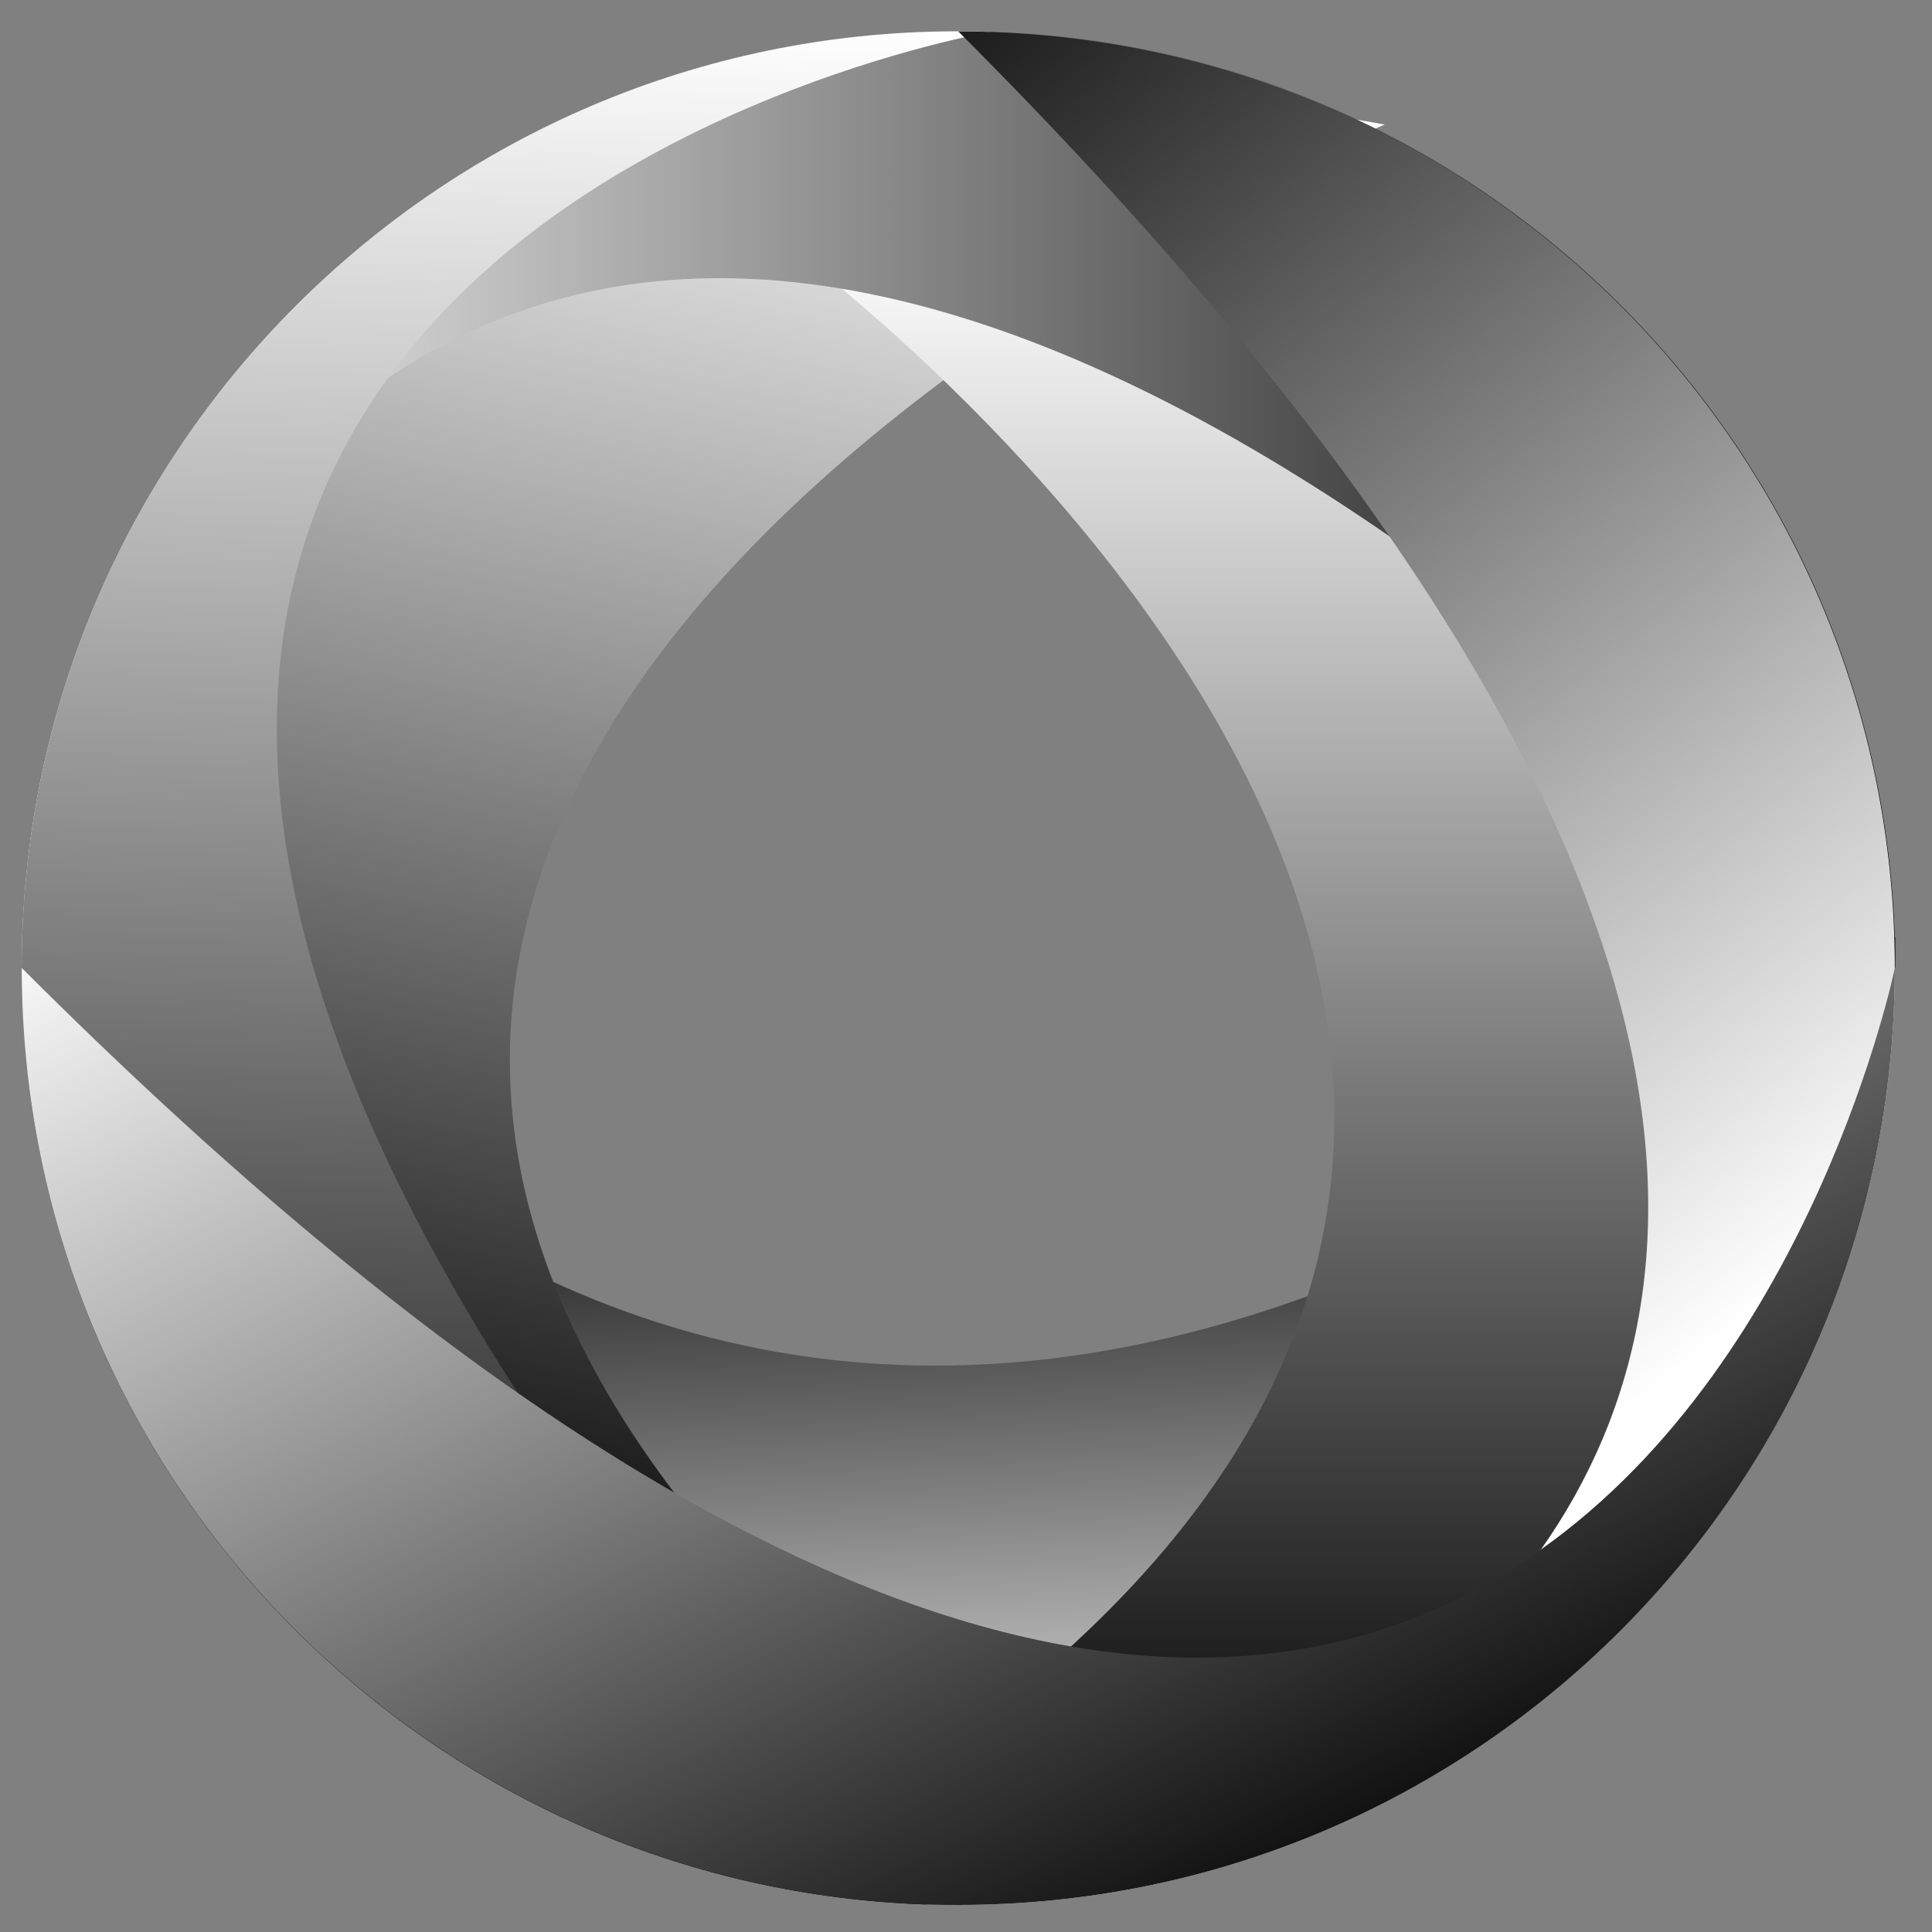 <svg xmlns="http://www.w3.org/2000/svg" version="1.1" id="Calque_1" x="0" y="0" viewBox="0 0 400 400" enable-background="new 0 0 400 400" xml:space="preserve"><rect x="0" y="0" width="400" height="400" fill="#808080" stroke="none"/><linearGradient id="SVGID_1_" gradientUnits="userSpaceOnUse" x1="211.76" y1="-176.98" x2="203.52" y2="-2.16" gradientTransform="matrix(1 0 0 -1 0 219.494)"><stop offset="0" stop-color="#FFFFFF"/><stop offset="1" stop-color="#000000"/></linearGradient><path fill="url(#SVGID_1_)" d="M392.4 194c0 107.1-80.1 170.8-187.2 170.8s-194-86.8-194-194C11.2 170.8 141.2 406.4 392.4 194z"/><linearGradient id="SVGID_2_" gradientUnits="userSpaceOnUse" x1="358.42" y1="-302.33" x2="703.64" y2="-302.33" gradientTransform="matrix(-0.19 0.982 0.982 0.19 539.217 -290.409)"><stop offset="0" stop-color="#FFFFFF"/><stop offset="1" stop-color="#000000"/></linearGradient><path fill="url(#SVGID_2_)" d="M186.9 358.1C81.8 337.8 10.8 247.3 28.5 155.9 46.1 64.5 181.5 5.5 286.7 25.8 286.7 25.8-42.7 162.2 186.9 358.1z"/><linearGradient id="SVGID_3_" gradientUnits="userSpaceOnUse" x1="377.41" y1="80.98" x2="714.41" y2="80.98" gradientTransform="matrix(0 1 -1 0 341.828 -329.4)"><stop offset="0" stop-color="#FFFFFF"/><stop offset="1" stop-color="#000000"/></linearGradient><path fill="url(#SVGID_3_)" d="M159.5 385c107.1 0 202.6-62.8 202.6-155.8 0-93.1-95.5-181.1-202.6-181.1C159.5 48 422.2 236.2 159.5 385z"/><linearGradient id="SVGID_4_" gradientUnits="userSpaceOnUse" x1="4.46" y1="103.47" x2="392.36" y2="103.47"><stop offset="0" stop-color="#FFFFFF"/><stop offset="1" stop-color="#000000"/></linearGradient><path fill="url(#SVGID_4_)" d="M392.4 200.4c0-107.1-86.8-194-193.9-194S4.5 93.3 4.5 200.4C4.5 200.4 71-120.9 392.4 200.4z"/><linearGradient id="SVGID_5_" gradientUnits="userSpaceOnUse" x1="297.25" y1="-179.39" x2="685.15" y2="-179.39" gradientTransform="matrix(-3.470000e-02 0.999 0.999 3.470000e-02 297.824 -287.61)"><stop offset="0" stop-color="#FFFFFF"/><stop offset="1" stop-color="#000000"/></linearGradient><path fill="url(#SVGID_5_)" d="M191.7 394.3C84.6 390.6 0.9 300.8 4.6 193.7 8.3 86.7 98.1 2.9 205.1 6.6 205.1 6.6-118.3 61.9 191.7 394.3z"/><linearGradient id="SVGID_6_" gradientUnits="userSpaceOnUse" x1="156.63" y1="132.14" x2="428.87" y2="350.63" gradientTransform="matrix(0 -1 -1 0 458.361 458.359)"><stop offset="0" stop-color="#FFFFFF"/><stop offset="1" stop-color="#000000"/></linearGradient><path fill="url(#SVGID_6_)" d="M198.4 6.5c107.1 0 193.9 86.8 193.9 193.9 0 107.1-86.8 194-193.9 194C198.4 394.4 519.8 327.9 198.4 6.5z"/><linearGradient id="SVGID_7_" gradientUnits="userSpaceOnUse" x1="657.27" y1="134.23" x2="520.9" y2="-145.63" gradientTransform="matrix(-1 0 0 -1 805.227 253.494)"><stop offset="0" stop-color="#FFFFFF"/><stop offset="1" stop-color="#000000"/></linearGradient><path fill="url(#SVGID_7_)" d="M4.5 200.4c0 107.1 86.8 194 193.9 194s193.9-86.8 193.9-194C392.4 200.4 325.8 521.7 4.5 200.4z"/></svg>